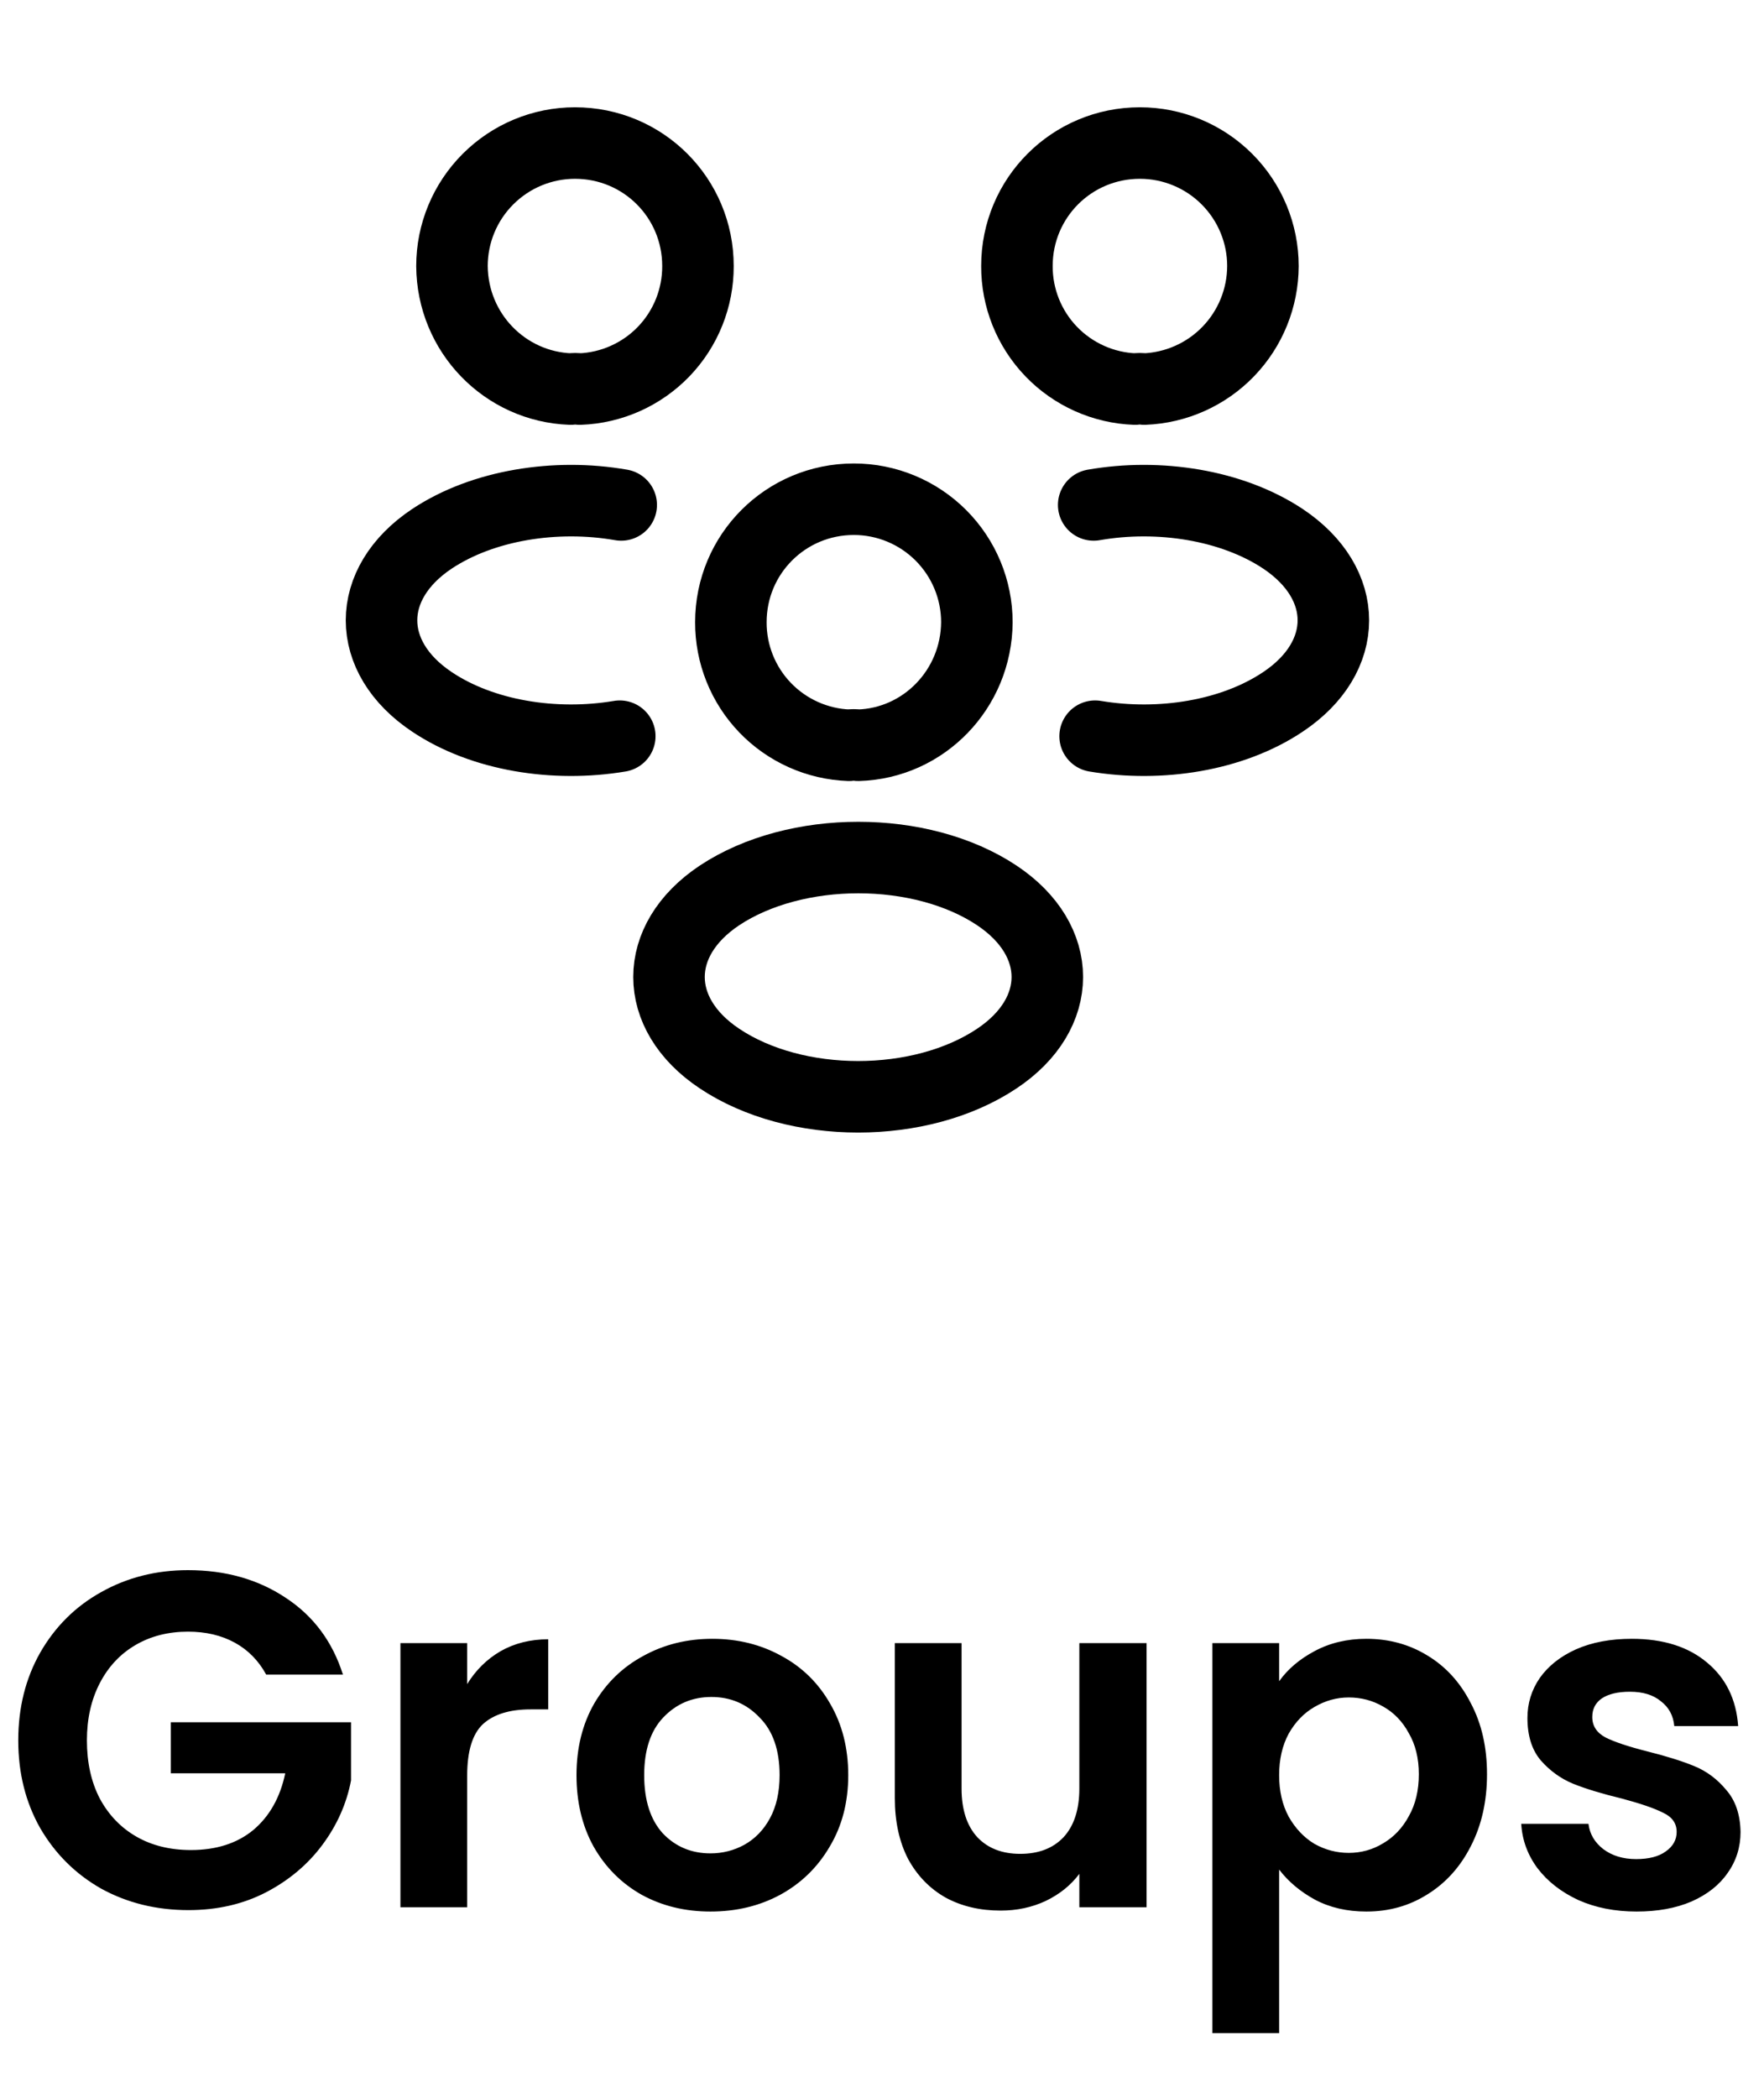 <svg width="37" height="44" viewBox="0 0 37 44" fill="none" xmlns="http://www.w3.org/2000/svg">
<path d="M5.583 35.12C5.423 34.827 5.203 34.603 4.923 34.45C4.643 34.297 4.317 34.22 3.943 34.22C3.53 34.22 3.163 34.313 2.843 34.5C2.523 34.687 2.273 34.953 2.093 35.3C1.913 35.647 1.823 36.047 1.823 36.5C1.823 36.967 1.913 37.373 2.093 37.72C2.28 38.067 2.537 38.333 2.863 38.52C3.19 38.707 3.57 38.8 4.003 38.8C4.537 38.8 4.973 38.66 5.313 38.38C5.653 38.093 5.877 37.697 5.983 37.19H3.583V36.12H7.363V37.34C7.27 37.827 7.07 38.277 6.763 38.69C6.457 39.103 6.06 39.437 5.573 39.69C5.093 39.937 4.553 40.06 3.953 40.06C3.28 40.06 2.67 39.91 2.123 39.61C1.583 39.303 1.157 38.88 0.843 38.34C0.537 37.8 0.383 37.187 0.383 36.5C0.383 35.813 0.537 35.2 0.843 34.66C1.157 34.113 1.583 33.69 2.123 33.39C2.67 33.083 3.277 32.93 3.943 32.93C4.73 32.93 5.413 33.123 5.993 33.51C6.573 33.89 6.973 34.427 7.193 35.12H5.583ZM9.799 35.32C9.979 35.027 10.212 34.797 10.499 34.63C10.792 34.463 11.126 34.38 11.499 34.38V35.85H11.129C10.689 35.85 10.356 35.953 10.129 36.16C9.909 36.367 9.799 36.727 9.799 37.24V40H8.399V34.46H9.799V35.32ZM14.902 40.09C14.369 40.09 13.889 39.973 13.462 39.74C13.035 39.5 12.699 39.163 12.452 38.73C12.212 38.297 12.092 37.797 12.092 37.23C12.092 36.663 12.215 36.163 12.462 35.73C12.715 35.297 13.059 34.963 13.492 34.73C13.925 34.49 14.409 34.37 14.942 34.37C15.475 34.37 15.959 34.49 16.392 34.73C16.825 34.963 17.165 35.297 17.412 35.73C17.665 36.163 17.792 36.663 17.792 37.23C17.792 37.797 17.662 38.297 17.402 38.73C17.149 39.163 16.802 39.5 16.362 39.74C15.929 39.973 15.442 40.09 14.902 40.09ZM14.902 38.87C15.155 38.87 15.392 38.81 15.612 38.69C15.839 38.563 16.019 38.377 16.152 38.13C16.285 37.883 16.352 37.583 16.352 37.23C16.352 36.703 16.212 36.3 15.932 36.02C15.659 35.733 15.322 35.59 14.922 35.59C14.522 35.59 14.185 35.733 13.912 36.02C13.645 36.3 13.512 36.703 13.512 37.23C13.512 37.757 13.642 38.163 13.902 38.45C14.169 38.73 14.502 38.87 14.902 38.87ZM24.049 34.46V40H22.639V39.3C22.459 39.54 22.222 39.73 21.929 39.87C21.642 40.003 21.329 40.07 20.989 40.07C20.556 40.07 20.172 39.98 19.839 39.8C19.506 39.613 19.242 39.343 19.049 38.99C18.862 38.63 18.769 38.203 18.769 37.71V34.46H20.169V37.51C20.169 37.95 20.279 38.29 20.499 38.53C20.719 38.763 21.019 38.88 21.399 38.88C21.786 38.88 22.089 38.763 22.309 38.53C22.529 38.29 22.639 37.95 22.639 37.51V34.46H24.049ZM26.83 35.26C27.01 35.007 27.257 34.797 27.57 34.63C27.89 34.457 28.254 34.37 28.66 34.37C29.134 34.37 29.56 34.487 29.94 34.72C30.327 34.953 30.63 35.287 30.85 35.72C31.077 36.147 31.19 36.643 31.19 37.21C31.19 37.777 31.077 38.28 30.85 38.72C30.63 39.153 30.327 39.49 29.94 39.73C29.56 39.97 29.134 40.09 28.66 40.09C28.254 40.09 27.894 40.007 27.58 39.84C27.274 39.673 27.024 39.463 26.83 39.21V42.64H25.43V34.46H26.83V35.26ZM29.76 37.21C29.76 36.877 29.69 36.59 29.55 36.35C29.417 36.103 29.237 35.917 29.01 35.79C28.79 35.663 28.55 35.6 28.29 35.6C28.037 35.6 27.797 35.667 27.57 35.8C27.35 35.927 27.17 36.113 27.03 36.36C26.897 36.607 26.83 36.897 26.83 37.23C26.83 37.563 26.897 37.853 27.03 38.1C27.17 38.347 27.35 38.537 27.57 38.67C27.797 38.797 28.037 38.86 28.29 38.86C28.55 38.86 28.79 38.793 29.01 38.66C29.237 38.527 29.417 38.337 29.55 38.09C29.69 37.843 29.76 37.55 29.76 37.21ZM34.328 40.09C33.874 40.09 33.468 40.01 33.108 39.85C32.748 39.683 32.461 39.46 32.248 39.18C32.041 38.9 31.928 38.59 31.908 38.25H33.318C33.344 38.463 33.448 38.64 33.628 38.78C33.814 38.92 34.044 38.99 34.318 38.99C34.584 38.99 34.791 38.937 34.938 38.83C35.091 38.723 35.168 38.587 35.168 38.42C35.168 38.24 35.074 38.107 34.888 38.02C34.708 37.927 34.418 37.827 34.018 37.72C33.604 37.62 33.264 37.517 32.998 37.41C32.738 37.303 32.511 37.14 32.318 36.92C32.131 36.7 32.038 36.403 32.038 36.03C32.038 35.723 32.124 35.443 32.298 35.19C32.478 34.937 32.731 34.737 33.058 34.59C33.391 34.443 33.781 34.37 34.228 34.37C34.888 34.37 35.414 34.537 35.808 34.87C36.201 35.197 36.418 35.64 36.458 36.2H35.118C35.098 35.98 35.004 35.807 34.838 35.68C34.678 35.547 34.461 35.48 34.188 35.48C33.934 35.48 33.738 35.527 33.598 35.62C33.464 35.713 33.398 35.843 33.398 36.01C33.398 36.197 33.491 36.34 33.678 36.44C33.864 36.533 34.154 36.63 34.548 36.73C34.948 36.83 35.278 36.933 35.538 37.04C35.798 37.147 36.021 37.313 36.208 37.54C36.401 37.76 36.501 38.053 36.508 38.42C36.508 38.74 36.418 39.027 36.238 39.28C36.064 39.533 35.811 39.733 35.478 39.88C35.151 40.02 34.768 40.09 34.328 40.09Z" fill="black"/>
<path d="M22.97 15.44C24.34 15.67 25.85 15.43 26.91 14.72C28.32 13.78 28.32 12.24 26.91 11.3C25.84 10.59 24.31 10.35 22.94 10.59M13 15.44C11.63 15.67 10.12 15.43 9.06 14.72C7.65 13.78 7.65 12.24 9.06 11.3C10.13 10.59 11.66 10.35 13.03 10.59M24 8.16C23.937 8.15 23.873 8.15 23.81 8.16C23.143 8.136 22.511 7.853 22.048 7.372C21.585 6.89 21.328 6.248 21.33 5.58C21.33 4.15 22.48 3 23.91 3C24.594 3 25.25 3.272 25.734 3.756C26.218 4.24 26.49 4.896 26.49 5.58C26.488 6.248 26.228 6.89 25.764 7.371C25.3 7.852 24.668 8.134 24 8.16V8.16ZM11.97 8.16C12.03 8.15 12.1 8.15 12.16 8.16C12.827 8.136 13.459 7.853 13.922 7.372C14.385 6.89 14.642 6.248 14.64 5.58C14.64 4.15 13.49 3 12.06 3C11.376 3 10.72 3.272 10.236 3.756C9.752 4.24 9.48 4.896 9.48 5.58C9.49 6.98 10.59 8.11 11.97 8.16ZM18 15.63C17.937 15.62 17.873 15.62 17.81 15.63C17.143 15.606 16.511 15.323 16.048 14.842C15.585 14.36 15.328 13.718 15.33 13.05C15.33 11.62 16.48 10.47 17.91 10.47C18.594 10.47 19.25 10.742 19.734 11.226C20.218 11.71 20.49 12.366 20.49 13.05C20.48 14.45 19.38 15.59 18 15.63ZM15.09 18.78C13.68 19.72 13.68 21.26 15.09 22.2C16.69 23.27 19.31 23.27 20.91 22.2C22.32 21.26 22.32 19.72 20.91 18.78C19.32 17.72 16.69 17.72 15.09 18.78Z" stroke="black" stroke-width="1.5" stroke-linecap="round" stroke-linejoin="round"/>
</svg>

